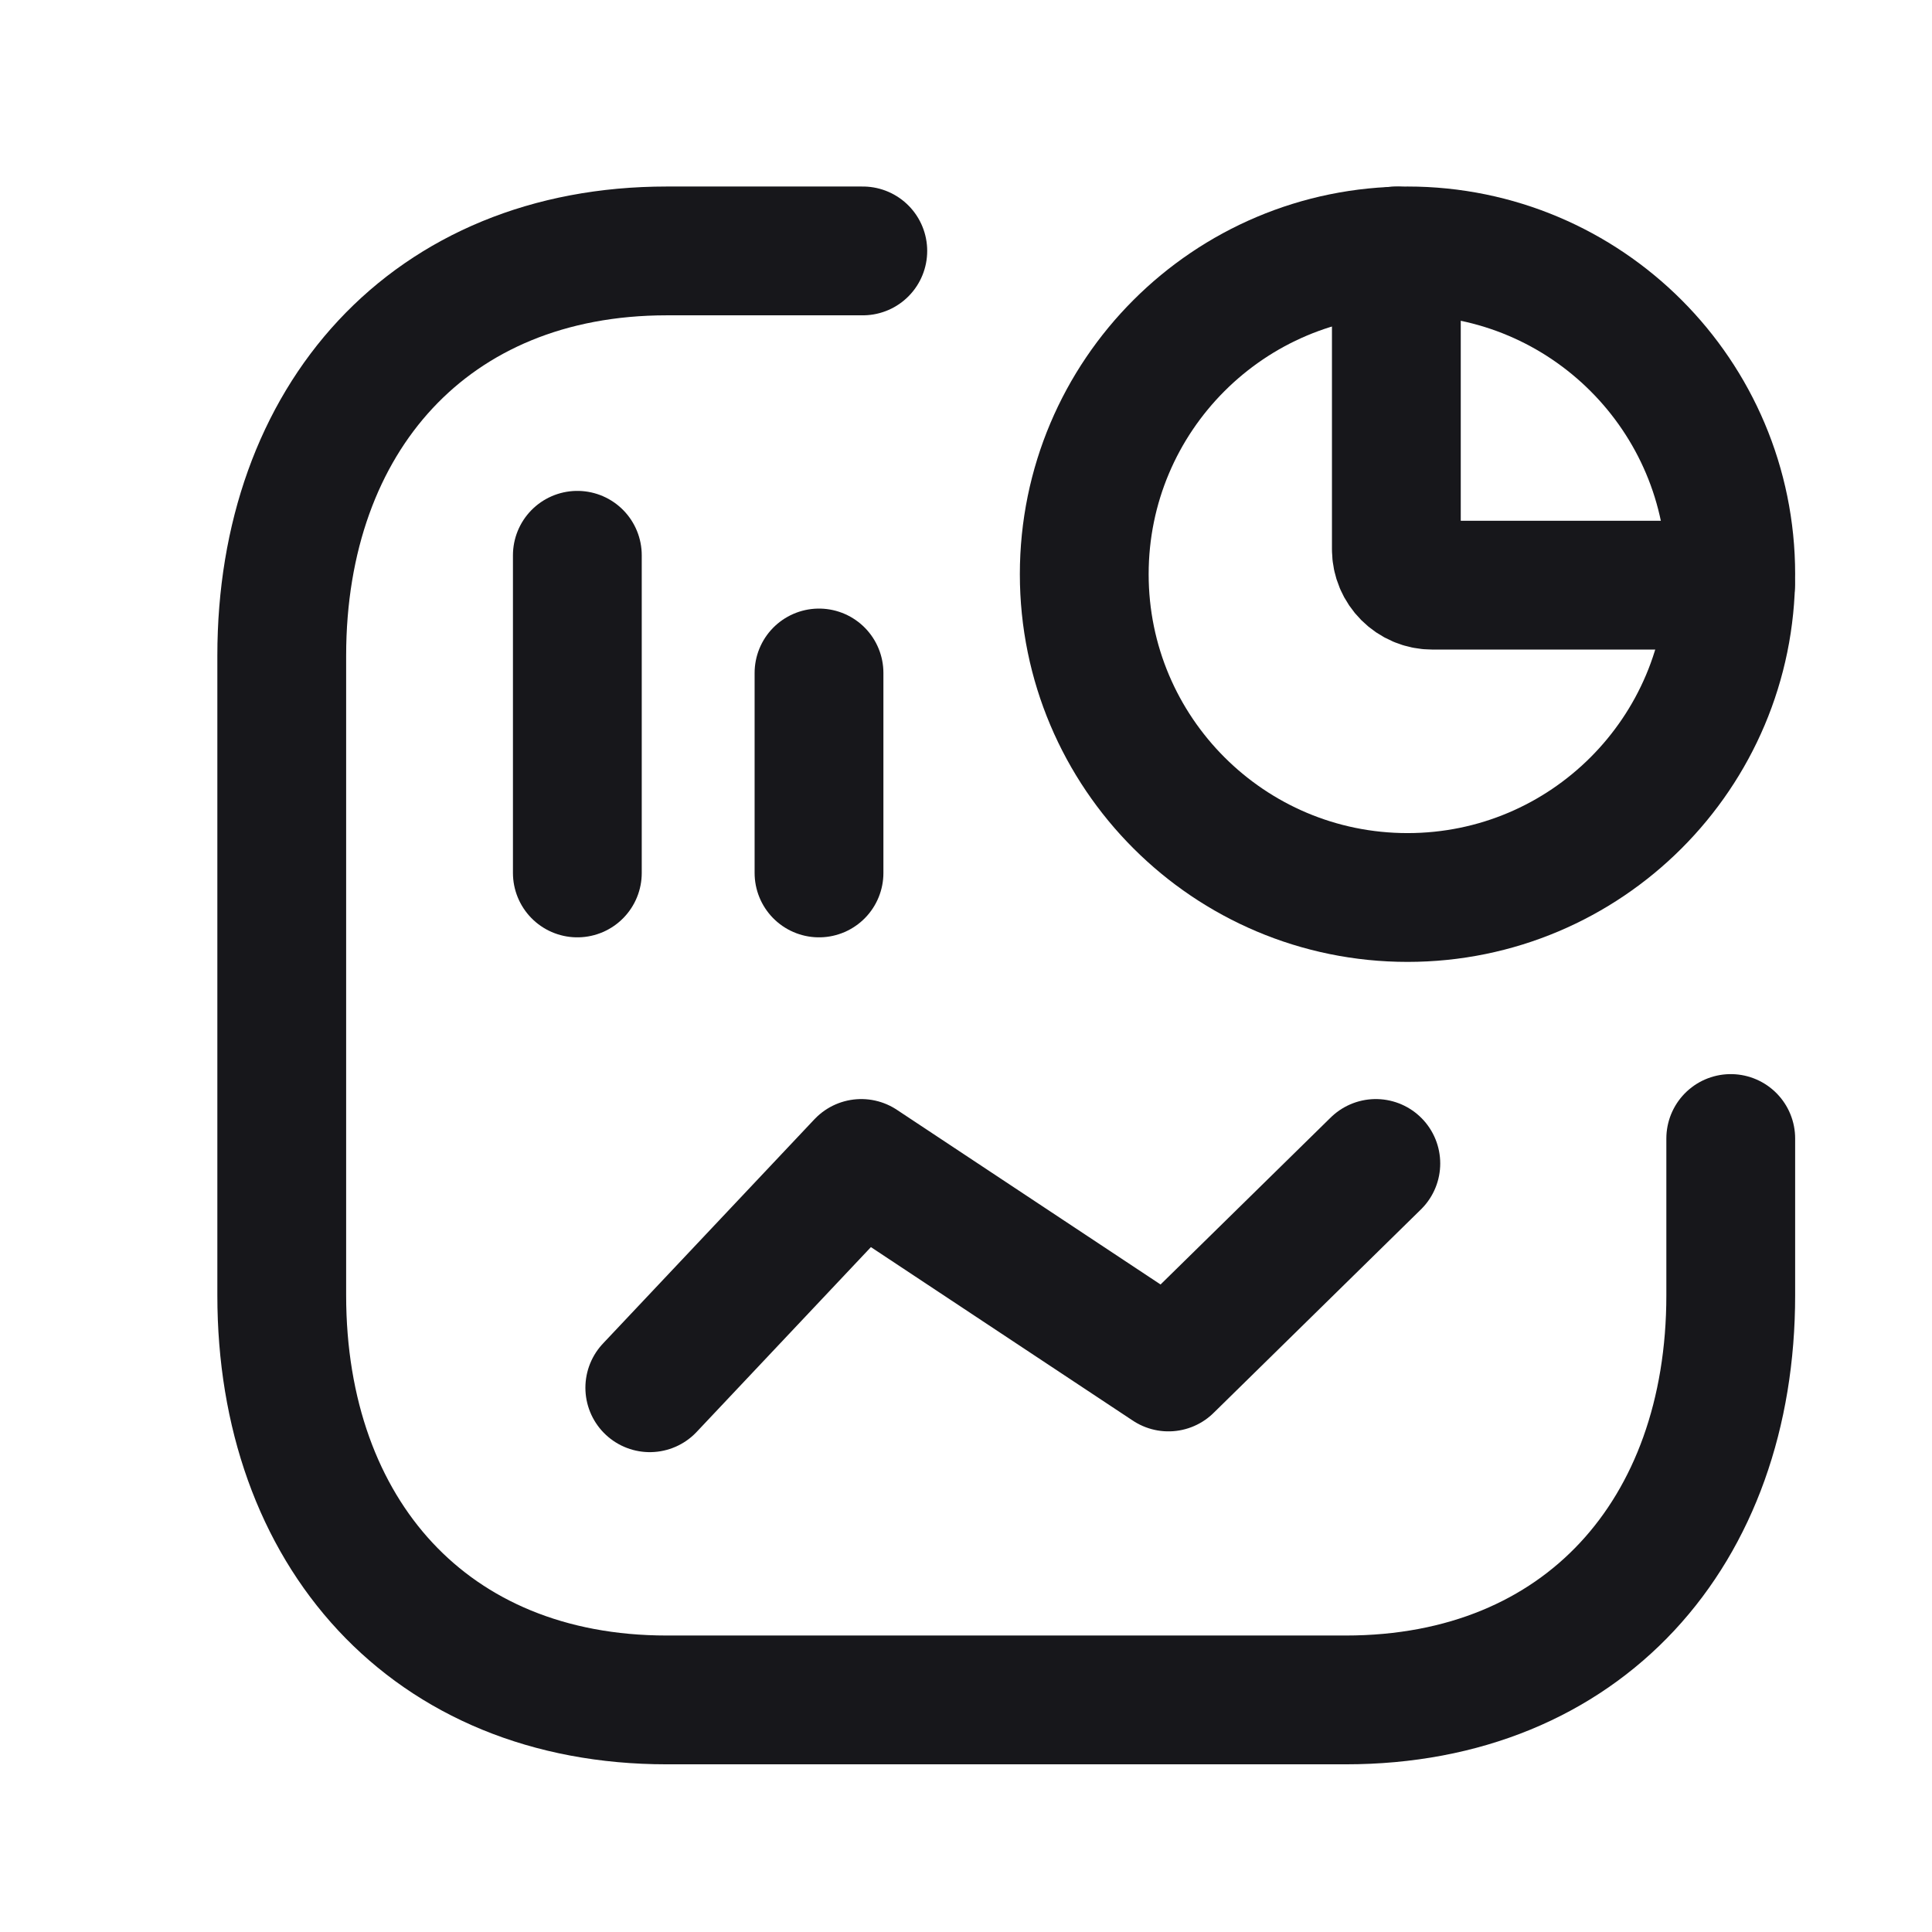 <svg width="24" height="24" viewBox="0 0 24 24" fill="none" xmlns="http://www.w3.org/2000/svg">
<path d="M10.718 3.117H8.283C5.344 3.117 3.5 5.198 3.5 8.144V16.091C3.5 19.036 5.335 21.117 8.283 21.117H16.717C19.666 21.117 21.5 19.036 21.5 16.091V14.143" stroke="#17171B" stroke-width="1.6" stroke-linecap="round" stroke-linejoin="round"/>
<path d="M8.072 17.239L10.699 14.453L14.515 16.981L17.091 14.453" stroke="#17171B" stroke-width="1.6" stroke-linecap="round" stroke-linejoin="round"/>
<path d="M10.174 10.844V8.36M7.172 10.844V6.898" stroke="#17171B" stroke-width="1.6" stroke-linecap="round" stroke-linejoin="round"/>
<path d="M21.5 7.133C21.5 4.915 19.703 3.117 17.485 3.117C15.267 3.117 13.469 4.915 13.469 7.133C13.469 9.351 15.267 11.149 17.485 11.149C19.703 11.149 21.5 9.351 21.5 7.133Z" stroke="#17171B" stroke-width="1.6" stroke-linecap="round" stroke-linejoin="round"/>
<path d="M17.346 3.117V6.823C17.346 7.069 17.546 7.269 17.792 7.269H21.497" stroke="#17171B" stroke-width="1.6" stroke-linecap="round" stroke-linejoin="round"/>
</svg>
